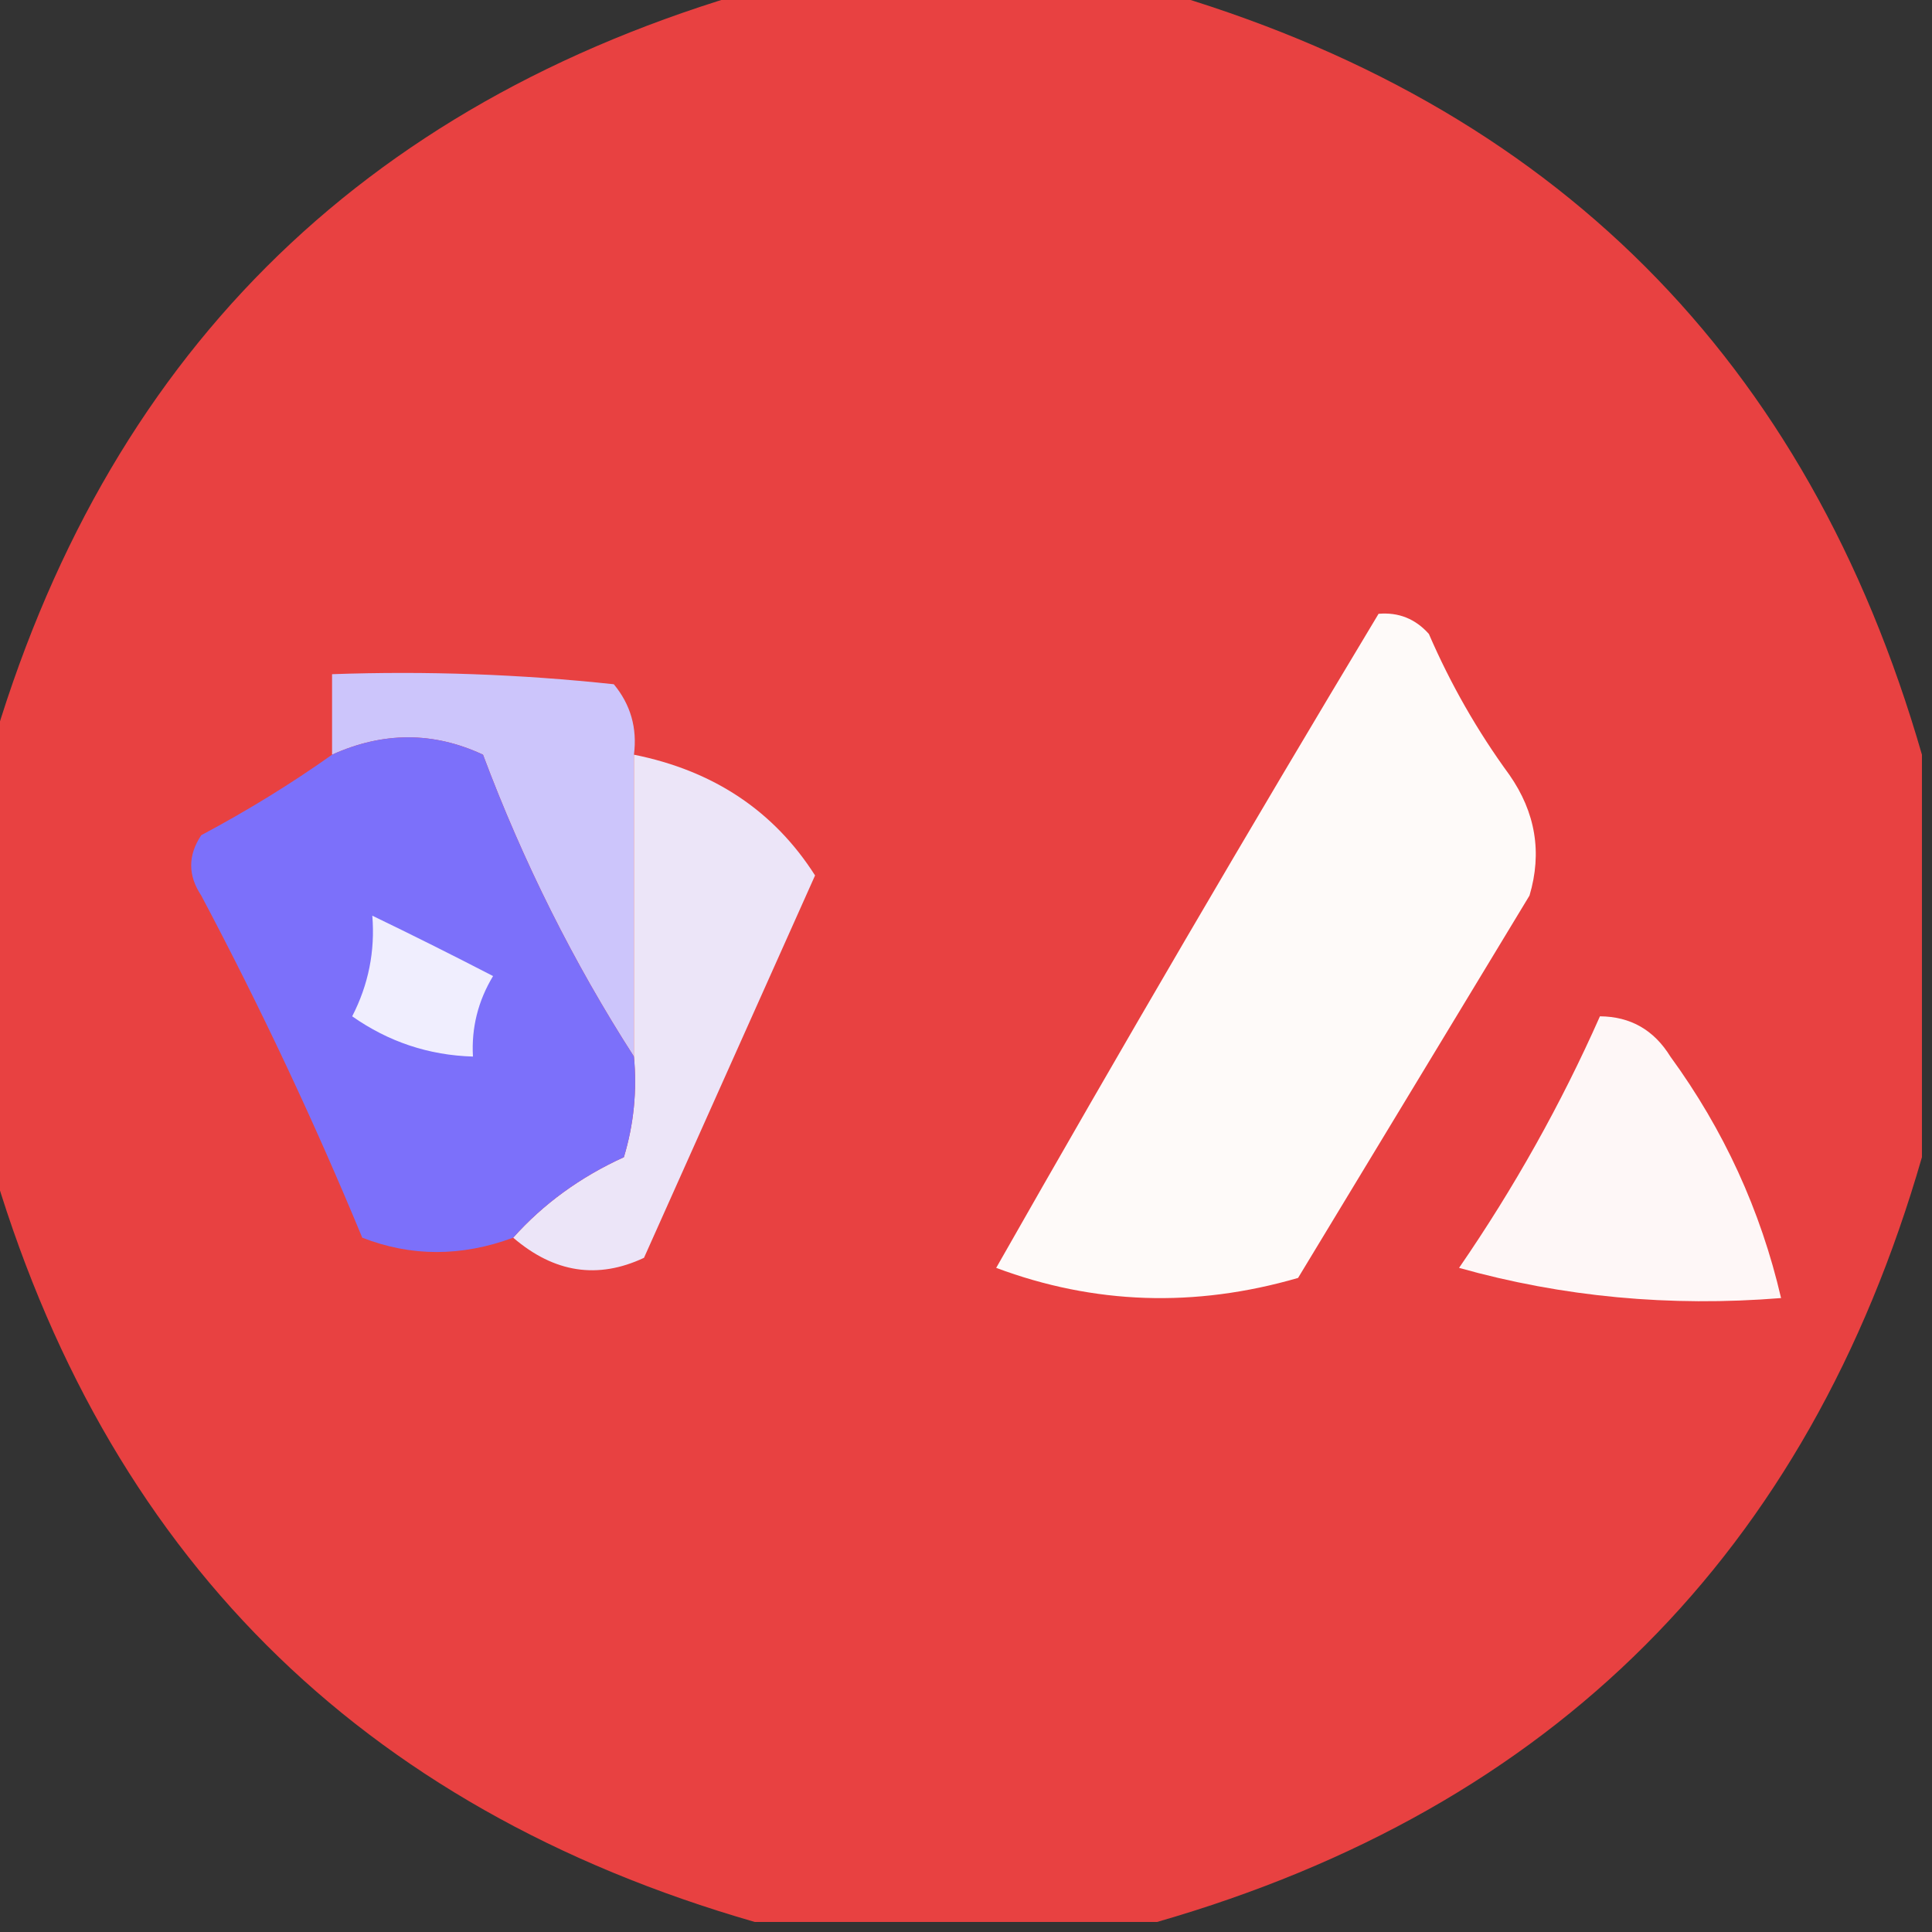 <?xml version="1.0" encoding="UTF-8"?>
<!DOCTYPE svg PUBLIC "-//W3C//DTD SVG 1.1//EN" "http://www.w3.org/Graphics/SVG/1.1/DTD/svg11.dtd">
<svg xmlns="http://www.w3.org/2000/svg" version="1.1" width="96px" height="96px" style="shape-rendering:geometricPrecision; text-rendering:geometricPrecision; image-rendering:optimizeQuality; fill-rule:evenodd; clip-rule:evenodd" xmlns:xlink="http://www.w3.org/1999/xlink">
<rect width="100%" height="100%" fill="#333333" stroke="none"/>
<g><path style="opacity:0.998" fill="#e84141" d="M 37.5,-0.5 C 44.167,-0.5 50.833,-0.5 57.5,-0.5C 77.167,5.167 89.833,17.833 95.5,37.5C 95.5,44.167 95.5,50.833 95.5,57.5C 89.833,77.167 77.167,89.833 57.5,95.5C 50.833,95.5 44.167,95.5 37.5,95.5C 17.833,89.833 5.167,77.167 -0.5,57.5C -0.5,50.833 -0.5,44.167 -0.5,37.5C 5.167,17.833 17.833,5.167 37.5,-0.5 Z"/></g>
<g><path style="opacity:1" fill="#fefaf9" d="M 68.5,30.5 C 69.496,30.414 70.329,30.748 71,31.5C 72.08,33.996 73.414,36.33 75,38.5C 76.301,40.365 76.635,42.365 76,44.5C 72.167,50.833 68.333,57.167 64.5,63.5C 59.372,64.987 54.372,64.821 49.5,63C 55.719,52.057 62.052,41.224 68.5,30.5 Z"/></g>
<g><path style="opacity:1" fill="#ccc5fb" d="M 31.5,37.5 C 31.5,42.5 31.5,47.5 31.5,52.5C 28.503,47.84 26.003,42.84 24,37.5C 21.541,36.351 19.041,36.351 16.5,37.5C 16.5,36.167 16.5,34.833 16.5,33.5C 21.178,33.334 25.845,33.501 30.5,34C 31.337,35.011 31.67,36.178 31.5,37.5 Z"/></g>
<g><path style="opacity:1" fill="#ece5f8" d="M 31.5,37.5 C 35.457,38.295 38.457,40.295 40.5,43.5C 37.669,49.828 34.836,56.162 32,62.5C 29.701,63.58 27.534,63.246 25.5,61.5C 27,59.821 28.833,58.488 31,57.5C 31.494,55.866 31.66,54.199 31.5,52.5C 31.5,47.5 31.5,42.5 31.5,37.5 Z"/></g>
<g><path style="opacity:1" fill="#7c70fa" d="M 31.5,52.5 C 31.66,54.199 31.494,55.866 31,57.5C 28.833,58.488 27,59.821 25.5,61.5C 22.932,62.45 20.432,62.45 18,61.5C 15.607,55.713 12.94,50.046 10,44.5C 9.333,43.5 9.333,42.5 10,41.5C 12.314,40.267 14.481,38.933 16.5,37.5C 19.041,36.351 21.541,36.351 24,37.5C 26.003,42.84 28.503,47.84 31.5,52.5 Z"/></g>
<g><path style="opacity:1" fill="#f0eefe" d="M 18.5,45.5 C 20.472,46.451 22.472,47.451 24.5,48.5C 23.754,49.736 23.421,51.069 23.5,52.5C 21.304,52.435 19.304,51.768 17.5,50.5C 18.309,48.929 18.643,47.262 18.5,45.5 Z"/></g>
<g><path style="opacity:1" fill="#fef7f7" d="M 79.5,50.5 C 81.017,50.511 82.184,51.177 83,52.5C 85.656,56.144 87.489,60.144 88.5,64.5C 82.979,64.946 77.645,64.446 72.5,63C 75.238,59.021 77.571,54.855 79.5,50.5 Z"/></g>
<g><path style="opacity:0.004" fill="#fe5958" d="M 32.5,95.5 C 31.833,94.167 31.833,94.167 32.5,95.5 Z"/></g>
<g><path style="opacity:0.004" fill="#e35655" d="M 63.5,95.5 C 62.833,94.167 62.833,94.167 63.5,95.5 Z"/></g>
</svg>
